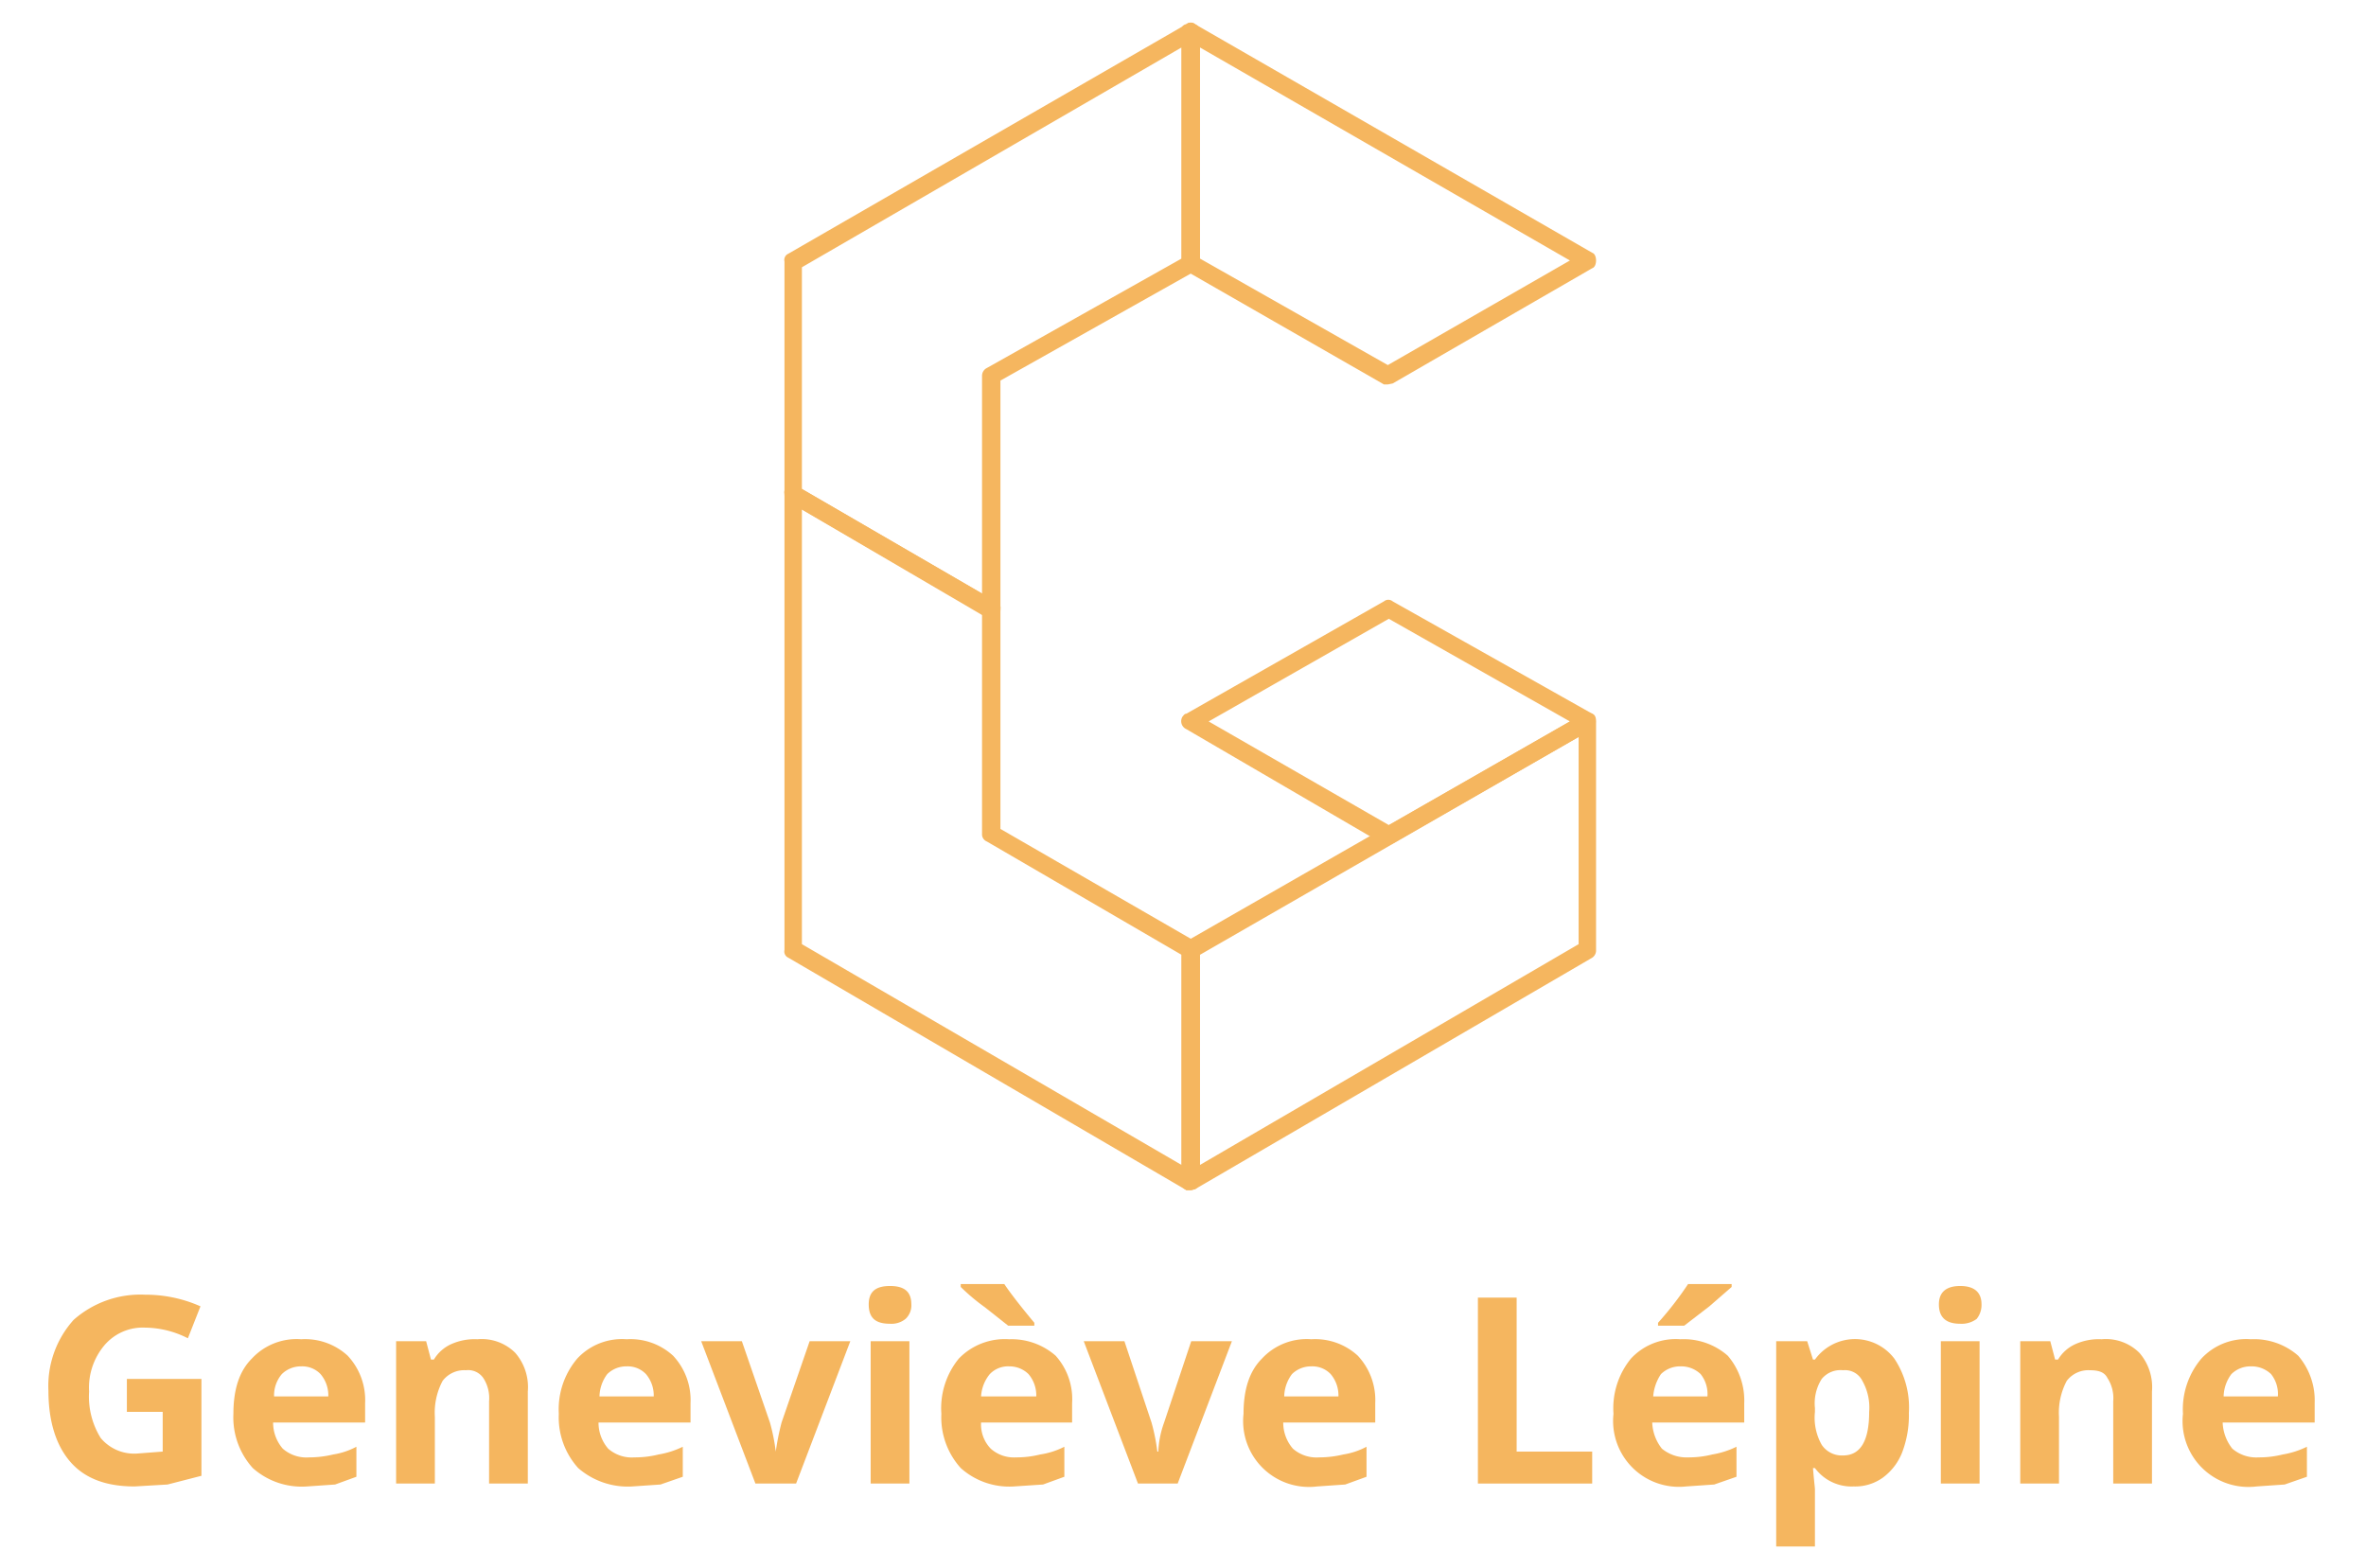 <svg id="Layer_1" data-name="Layer 1" xmlns="http://www.w3.org/2000/svg" width="244.3" height="161.9" viewBox="0 0 244.3 161.9"><title>genevieve-lepine-logo</title><path d="M143.3,39.7h-.4L122.5,28a1,1,0,0,1-.5-.8V3.3a.6.6,0,0,1,.5-.8.7.7,0,0,1,.9,0l41,23.6c.3.1.4.5.4.8s-.1.7-.4.8L143.8,39.6Zm-19.4-13,19.4,11,18.8-10.8-38.2-22Z" fill="#f5b65f"/><path d="M102.4,63.8h-.5l-20.5-12c-.3-.1-.4-.4-.4-.8V27a.7.7,0,0,1,.4-.8L122.5,2.5a.7.7,0,0,1,.9,0,.8.8,0,0,1,.5.8V27.2a1,1,0,0,1-.5.8L103.3,39.3V62.9a.8.8,0,0,1-.5.8ZM82.8,50.5l18.6,10.8V38.8a.9.9,0,0,1,.5-.8L122,26.7V4.9L82.8,27.6Z" fill="#f5b65f"/><path d="M123,122.9h-.5l-41.1-24a.7.7,0,0,1-.4-.8V51a.7.7,0,0,1,.4-.8,1.4,1.4,0,0,1,.9,0l20.5,11.9a.7.7,0,0,1,.5.8V85.6l20.1,11.6a1.1,1.1,0,0,1,.5.9V122a1,1,0,0,1-.5.8ZM82.8,97.5,122,120.3V98.6L101.9,86.9a.8.8,0,0,1-.5-.8V63.4L82.8,52.6Zm60.6-10.3h-.5L122.5,75.3a.9.9,0,0,1-.4-1.3c.1-.1.2-.3.4-.3l20.4-11.6a.7.7,0,0,1,.9,0l20.6,11.6a1.1,1.1,0,0,1,.2,1.4l-.2.2L143.8,87.1ZM124.8,74.5l18.6,10.7,18.7-10.7L143.4,63.9Z" fill="#f5b65f"/><path d="M123,122.9h-.5c-.4-.2-.6-.5-.5-.8v-24a.8.8,0,0,1,.5-.9l41-23.5a1.4,1.4,0,0,1,.9,0c.3.1.4.4.4.8V98.1a.9.9,0,0,1-.4.8l-41,23.9Zm.9-24.3v21.7L163,97.5V76.1Z" fill="#f5b65f"/><path d="M13.1,142.4h7.7v10l-3.5.9-3.4.2c-2.9,0-5.1-.8-6.6-2.5S5,146.8,5,143.6a10.2,10.2,0,0,1,2.6-7.3,10.4,10.4,0,0,1,7.4-2.6,13.9,13.9,0,0,1,5.7,1.2l-1.3,3.3a9.9,9.9,0,0,0-4.4-1.1,5.2,5.2,0,0,0-4.2,1.8,6.8,6.8,0,0,0-1.6,4.8,8.1,8.1,0,0,0,1.2,4.8,4.5,4.5,0,0,0,3.8,1.6l2.6-.2v-4.1H13.1Z" fill="#f5b65f"/><path d="M31.7,153.5a7.6,7.6,0,0,1-5.6-1.9,7.8,7.8,0,0,1-2-5.6c0-2.5.6-4.4,1.9-5.7a6.3,6.3,0,0,1,5.1-2,6.5,6.5,0,0,1,4.8,1.7,6.7,6.7,0,0,1,1.8,4.9v2H28.2a4.1,4.1,0,0,0,1,2.7,3.7,3.7,0,0,0,2.7.9,10.7,10.7,0,0,0,2.5-.3,7.5,7.5,0,0,0,2.4-.8v3.1l-2.2.8Zm-.6-12.4a2.8,2.8,0,0,0-2,.8,3.4,3.4,0,0,0-.8,2.3h5.6a3.4,3.4,0,0,0-.8-2.3A2.6,2.6,0,0,0,31.1,141.1Z" fill="#f5b65f"/><path d="M54.5,153.2h-4v-8.5a3.8,3.8,0,0,0-.6-2.4,1.9,1.9,0,0,0-1.8-.8,2.8,2.8,0,0,0-2.4,1.1,7,7,0,0,0-.8,3.7v6.9h-4V138.5H44l.5,1.9h.3a4,4,0,0,1,1.8-1.6,5.9,5.9,0,0,1,2.7-.5,4.9,4.9,0,0,1,3.9,1.4,5.4,5.4,0,0,1,1.3,4Z" fill="#f5b65f"/><path d="M65.3,153.5a7.8,7.8,0,0,1-5.6-1.9,7.8,7.8,0,0,1-2-5.6,8.1,8.1,0,0,1,1.9-5.7,6.3,6.3,0,0,1,5.1-2,6.5,6.5,0,0,1,4.8,1.7,6.7,6.7,0,0,1,1.8,4.9v2H61.8a4.1,4.1,0,0,0,1,2.7,3.7,3.7,0,0,0,2.7.9,10.1,10.1,0,0,0,2.5-.3,9,9,0,0,0,2.5-.8v3.1l-2.3.8Zm-.6-12.4a2.8,2.8,0,0,0-2,.8,4,4,0,0,0-.8,2.3h5.6a3.4,3.4,0,0,0-.8-2.3A2.6,2.6,0,0,0,64.7,141.1Z" fill="#f5b65f"/><path d="M78,153.2l-5.6-14.7h4.2l2.9,8.4a19.8,19.8,0,0,1,.6,3h0a26.2,26.2,0,0,1,.6-3l2.9-8.4h4.2l-5.6,14.7Z" fill="#f5b65f"/><path d="M89.7,134.7c0-1.3.7-1.9,2.2-1.9s2.2.6,2.2,1.9a1.9,1.9,0,0,1-.6,1.5,2.3,2.3,0,0,1-1.6.5C90.4,136.7,89.7,136.1,89.7,134.7Zm4.2,18.5h-4V138.5h4Z" fill="#f5b65f"/><path d="M104.7,153.5a7.5,7.5,0,0,1-5.5-1.9,7.8,7.8,0,0,1-2-5.6,8.1,8.1,0,0,1,1.8-5.7,6.6,6.6,0,0,1,5.2-2A6.9,6.9,0,0,1,109,140a6.7,6.7,0,0,1,1.7,4.9v2h-9.4a3.6,3.6,0,0,0,1,2.7,3.6,3.6,0,0,0,2.6.9,10.1,10.1,0,0,0,2.5-.3,8.1,8.1,0,0,0,2.5-.8v3.1l-2.2.8Zm-.6-16.6-2.4-1.9a20.8,20.8,0,0,1-2.5-2.1v-.3h4.5c.6.9,1.6,2.2,3.1,4v.3Zm.1,4.2a2.6,2.6,0,0,0-2,.8,4,4,0,0,0-.9,2.3H107a3.4,3.4,0,0,0-.8-2.3A2.8,2.8,0,0,0,104.2,141.1Z" fill="#f5b65f"/><path d="M117.5,153.2l-5.6-14.7h4.2l2.8,8.4a19.8,19.8,0,0,1,.6,3h.1a9.9,9.9,0,0,1,.6-3l2.8-8.4h4.2l-5.6,14.7Z" fill="#f5b65f"/><path d="M136,153.5a6.8,6.8,0,0,1-7.6-7.5c0-2.5.6-4.4,1.9-5.7a6.3,6.3,0,0,1,5.1-2,6.5,6.5,0,0,1,4.8,1.7,6.7,6.7,0,0,1,1.8,4.9v2h-9.5a4.1,4.1,0,0,0,1,2.7,3.7,3.7,0,0,0,2.7.9,10.7,10.7,0,0,0,2.5-.3,7.5,7.5,0,0,0,2.4-.8v3.1l-2.2.8Zm-.6-12.4a2.8,2.8,0,0,0-2,.8,4,4,0,0,0-.8,2.3h5.6a3.4,3.4,0,0,0-.8-2.3A2.6,2.6,0,0,0,135.4,141.1Z" fill="#f5b65f"/><path d="M152.6,153.2V134h4v15.9h7.8v3.3Z" fill="#f5b65f"/><path d="M174.1,153.5a6.8,6.8,0,0,1-7.5-7.5,8.1,8.1,0,0,1,1.8-5.7,6.3,6.3,0,0,1,5.1-2,6.9,6.9,0,0,1,4.9,1.7,7.1,7.1,0,0,1,1.7,4.9v2h-9.5a4.6,4.6,0,0,0,1,2.7,4,4,0,0,0,2.7.9,10.1,10.1,0,0,0,2.5-.3,9,9,0,0,0,2.5-.8v3.1l-2.3.8Zm-.6-12.4a2.8,2.8,0,0,0-2,.8,4.8,4.8,0,0,0-.8,2.3h5.6a3.3,3.3,0,0,0-.7-2.3A2.9,2.9,0,0,0,173.5,141.1Zm-2.3-4.2v-.3a34.4,34.4,0,0,0,3.1-4h4.5v.3l-2.3,2-2.6,2Z" fill="#f5b65f"/><path d="M191.4,153.5a4.7,4.7,0,0,1-4-1.9h-.2c.1,1.3.2,2,.2,2.2v5.9h-4V138.5h3.2l.6,1.9h.2a5.1,5.1,0,0,1,8.2-.1,9.1,9.1,0,0,1,1.5,5.6,10.7,10.7,0,0,1-.7,4.1,5.9,5.9,0,0,1-2,2.6A4.9,4.9,0,0,1,191.4,153.5Zm-1.1-12a2.5,2.5,0,0,0-2.2.9,4.7,4.7,0,0,0-.7,3v.4a5.7,5.7,0,0,0,.7,3.4,2.5,2.5,0,0,0,2.2,1.1q2.7,0,2.7-4.5a5.6,5.6,0,0,0-.7-3.2A2,2,0,0,0,190.3,141.5Z" fill="#f5b65f"/><path d="M200.2,134.7c0-1.3.8-1.9,2.2-1.9s2.2.6,2.2,1.9a2.3,2.3,0,0,1-.5,1.5,2.6,2.6,0,0,1-1.7.5C201,136.7,200.2,136.1,200.2,134.7Zm4.2,18.5h-4V138.5h4Z" fill="#f5b65f"/><path d="M222.2,153.2h-4v-8.5a3.8,3.8,0,0,0-.6-2.4c-.3-.6-.9-.8-1.8-.8a2.8,2.8,0,0,0-2.4,1.1,7,7,0,0,0-.8,3.7v6.9h-4V138.5h3.1l.5,1.9h.3a4,4,0,0,1,1.8-1.6,5.9,5.9,0,0,1,2.7-.5,4.9,4.9,0,0,1,3.9,1.4,5.4,5.4,0,0,1,1.3,4Z" fill="#f5b65f"/><path d="M233,153.5a6.8,6.8,0,0,1-7.6-7.5,8.1,8.1,0,0,1,1.9-5.7,6.3,6.3,0,0,1,5.1-2,6.9,6.9,0,0,1,4.9,1.7,7.1,7.1,0,0,1,1.7,4.9v2h-9.5a4.6,4.6,0,0,0,1,2.7,3.8,3.8,0,0,0,2.7.9,10.1,10.1,0,0,0,2.5-.3,9,9,0,0,0,2.5-.8v3.1l-2.3.8Zm-.6-12.4a2.8,2.8,0,0,0-2,.8,4,4,0,0,0-.8,2.3h5.6a3.3,3.3,0,0,0-.7-2.3A2.9,2.9,0,0,0,232.4,141.1Z" fill="#f5b65f"/></svg>
